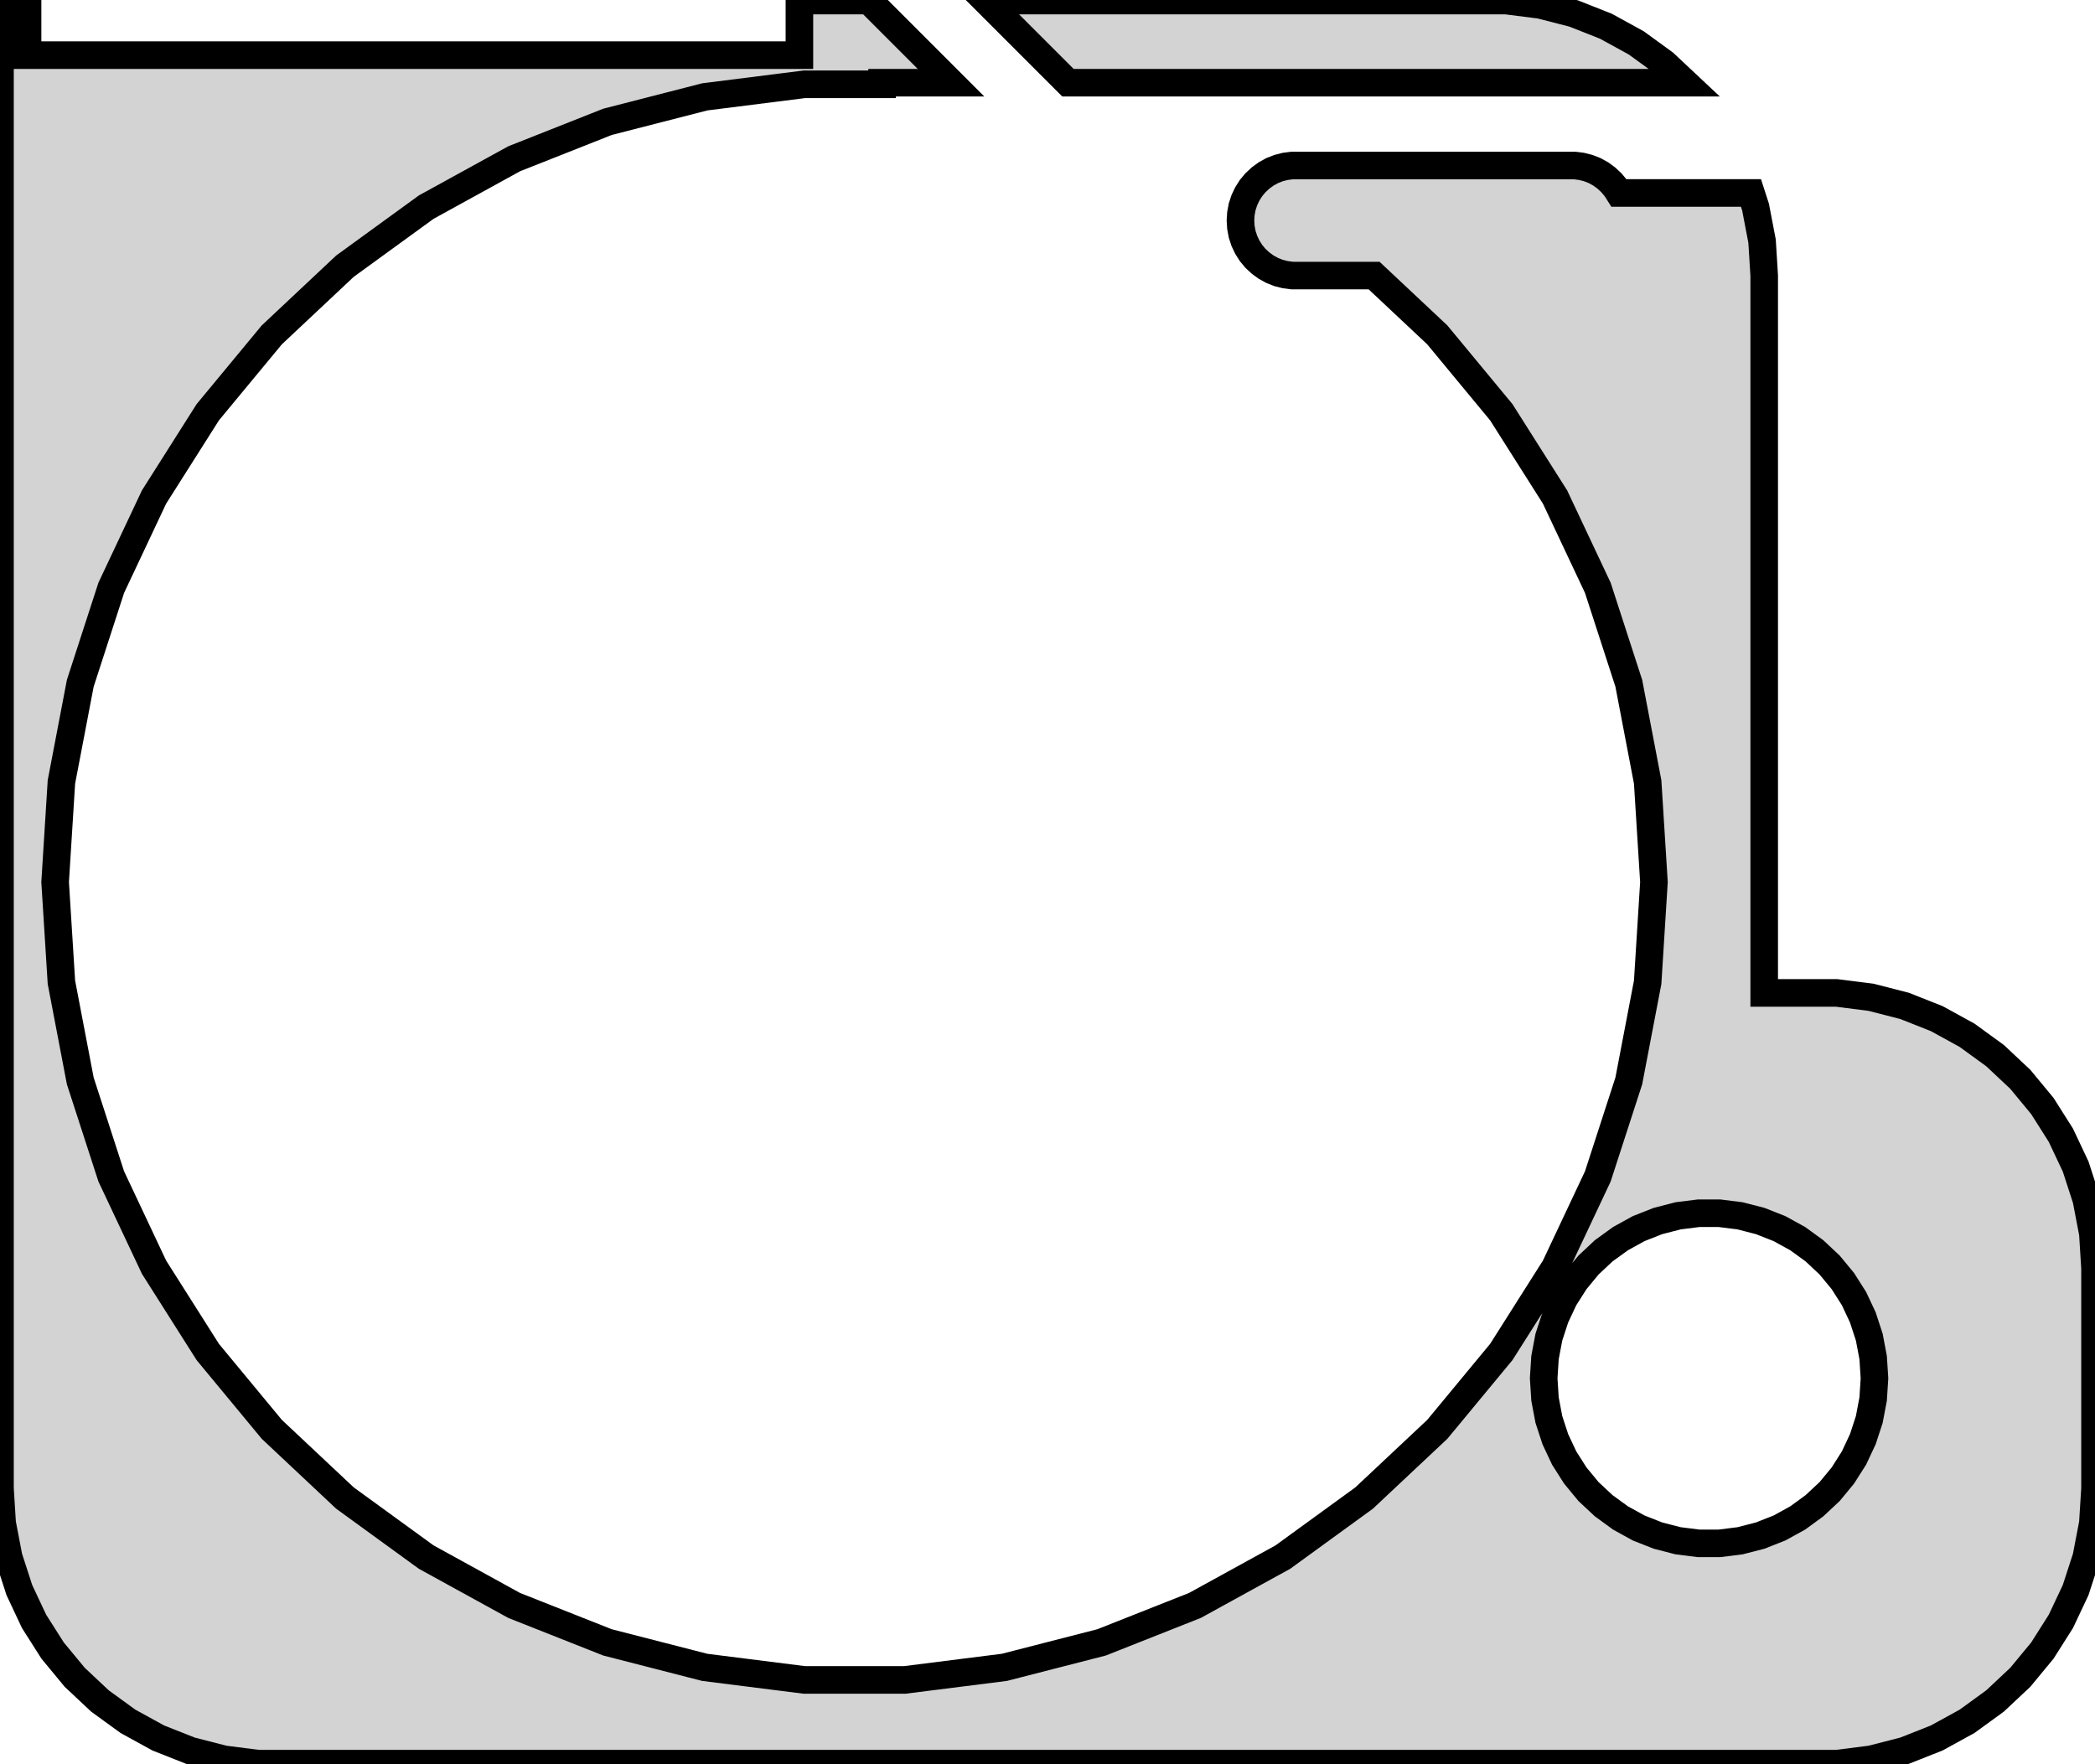 <?xml version="1.0" standalone="no"?>
<!DOCTYPE svg PUBLIC "-//W3C//DTD SVG 1.1//EN" "http://www.w3.org/Graphics/SVG/1.1/DTD/svg11.dtd">
<svg width="38mm" height="32mm" viewBox="-16 -94 38 32" xmlns="http://www.w3.org/2000/svg" version="1.1">
<title>OpenSCAD Model</title>
<path d="
M 17.937,-62.089 L 18.545,-62.245 L 19.129,-62.476 L 19.679,-62.778 L 20.187,-63.147 L 20.645,-63.577
 L 21.045,-64.061 L 21.381,-64.591 L 21.649,-65.159 L 21.843,-65.757 L 21.961,-66.373 L 22,-67
 L 22,-71 L 21.961,-71.627 L 21.843,-72.243 L 21.649,-72.841 L 21.381,-73.409 L 21.045,-73.939
 L 20.645,-74.423 L 20.187,-74.853 L 19.679,-75.222 L 19.129,-75.524 L 18.545,-75.755 L 17.937,-75.911
 L 17.314,-75.99 L 16,-75.99 L 16,-89 L 15.961,-89.627 L 15.843,-90.243 L 15.76,-90.5
 L 13.365,-90.5 L 13.309,-90.588 L 13.229,-90.684 L 13.137,-90.77 L 13.036,-90.844 L 12.926,-90.905
 L 12.809,-90.951 L 12.687,-90.982 L 12.563,-90.998 L 7.437,-90.998 L 7.313,-90.982 L 7.191,-90.951
 L 7.074,-90.905 L 6.964,-90.844 L 6.863,-90.77 L 6.771,-90.684 L 6.691,-90.588 L 6.624,-90.482
 L 6.57,-90.368 L 6.531,-90.249 L 6.508,-90.125 L 6.5,-90 L 6.508,-89.875 L 6.531,-89.751
 L 6.57,-89.632 L 6.624,-89.518 L 6.691,-89.412 L 6.771,-89.315 L 6.863,-89.23 L 6.964,-89.156
 L 7.074,-89.095 L 7.191,-89.049 L 7.313,-89.018 L 7.437,-89.002 L 8.924,-89.002 L 10.07,-87.926
 L 11.231,-86.523 L 12.206,-84.985 L 12.982,-83.338 L 13.544,-81.606 L 13.886,-79.817 L 14,-78
 L 13.886,-76.183 L 13.544,-74.394 L 12.982,-72.662 L 12.206,-71.015 L 11.231,-69.477 L 10.07,-68.074
 L 8.743,-66.828 L 7.269,-65.757 L 5.674,-64.88 L 3.981,-64.21 L 2.217,-63.757 L 0.41,-63.529
 L -1.41,-63.529 L -3.217,-63.757 L -4.981,-64.21 L -6.674,-64.88 L -8.269,-65.757 L -9.743,-66.828
 L -11.07,-68.074 L -12.231,-69.477 L -13.206,-71.015 L -13.982,-72.662 L -14.544,-74.394 L -14.886,-76.183
 L -15,-78 L -14.886,-79.817 L -14.544,-81.606 L -13.982,-83.338 L -13.206,-84.985 L -12.231,-86.523
 L -11.07,-87.926 L -9.743,-89.172 L -8.269,-90.243 L -6.674,-91.12 L -4.981,-91.79 L -3.217,-92.243
 L -1.41,-92.471 L 0,-92.471 L 0,-92.5 L 1.25,-92.5 L -0.24,-93.99 L -1.5,-93.99
 L -1.5,-93 L -15.5,-93 L -15.5,-94 L -16,-94 L -16,-67 L -15.961,-66.373
 L -15.843,-65.757 L -15.649,-65.159 L -15.382,-64.591 L -15.045,-64.061 L -14.645,-63.577 L -14.187,-63.147
 L -13.679,-62.778 L -13.129,-62.476 L -12.545,-62.245 L -11.937,-62.089 L -11.314,-62.01 L 17.314,-62.01
 z
M 14.812,-66.006 L 14.438,-66.053 L 14.073,-66.147 L 13.723,-66.285 L 13.393,-66.467 L 13.088,-66.689
 L 12.813,-66.946 L 12.573,-67.237 L 12.371,-67.555 L 12.211,-67.896 L 12.094,-68.254 L 12.024,-68.624
 L 12,-69 L 12.024,-69.376 L 12.094,-69.746 L 12.211,-70.104 L 12.371,-70.445 L 12.573,-70.763
 L 12.813,-71.054 L 13.088,-71.312 L 13.393,-71.533 L 13.723,-71.715 L 14.073,-71.853 L 14.438,-71.947
 L 14.812,-71.994 L 15.188,-71.994 L 15.562,-71.947 L 15.927,-71.853 L 16.277,-71.715 L 16.608,-71.533
 L 16.912,-71.312 L 17.187,-71.054 L 17.427,-70.763 L 17.629,-70.445 L 17.789,-70.104 L 17.906,-69.746
 L 17.976,-69.376 L 18,-69 L 17.976,-68.624 L 17.906,-68.254 L 17.789,-67.896 L 17.629,-67.555
 L 17.427,-67.237 L 17.187,-66.946 L 16.912,-66.689 L 16.608,-66.467 L 16.277,-66.285 L 15.927,-66.147
 L 15.562,-66.053 L 15.188,-66.006 z
M 14.187,-92.853 L 13.679,-93.222 L 13.129,-93.524 L 12.545,-93.755 L 11.937,-93.911 L 11.314,-93.99
 L 1.881,-93.99 L 3.371,-92.5 L 14.563,-92.5 z
" stroke="black" fill="lightgray" stroke-width="0.5"/>
</svg>
